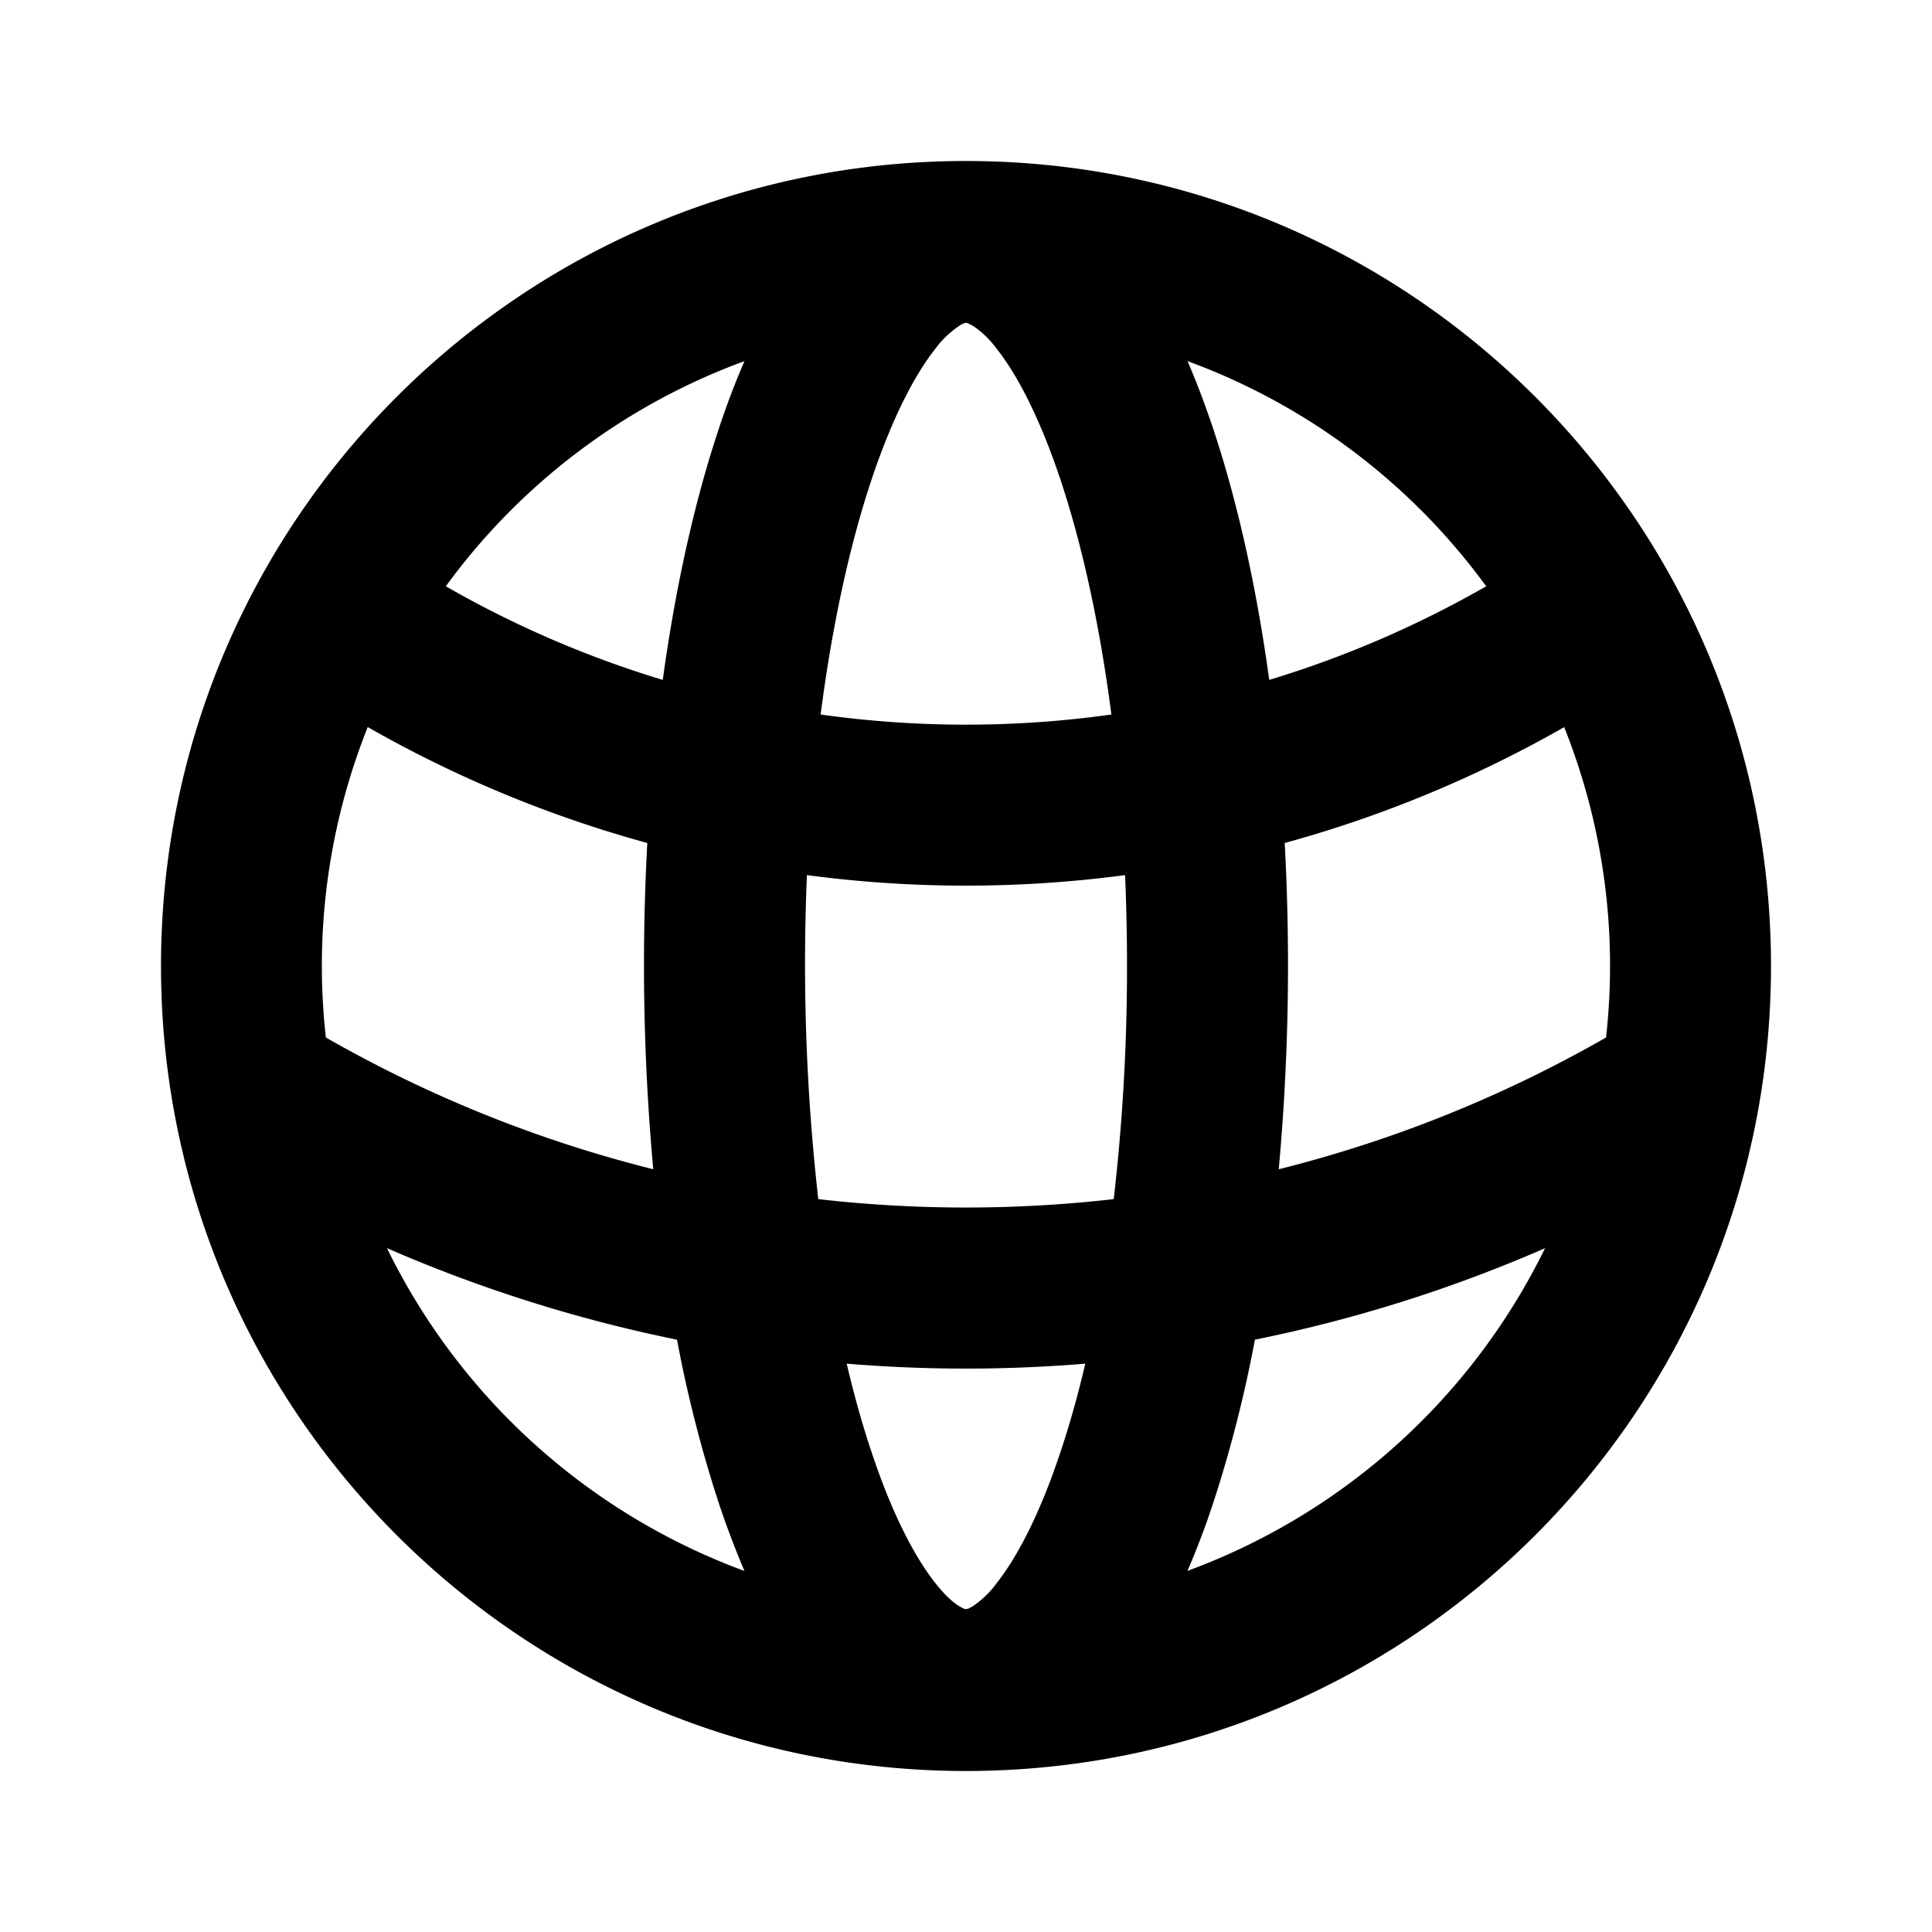 <svg xmlns="http://www.w3.org/2000/svg" width="1em" height="1em" viewBox="0 0 24 24"><g fill="none" fill-rule="evenodd"><path d="m12.594 23.258l-.012.002l-.071.035l-.02.004l-.014-.004l-.071-.036q-.016-.004-.024.006l-.004.01l-.017.428l.005.02l.01.013l.104.074l.015.004l.012-.004l.104-.074l.012-.016l.004-.017l-.017-.427q-.004-.016-.016-.018m.264-.113l-.014.002l-.184.093l-.01.01l-.003.011l.018.43l.005.012l.008.008l.201.092q.019.005.029-.008l.004-.014l-.034-.614q-.005-.019-.02-.022m-.715.002a.02.02 0 0 0-.027.006l-.006.014l-.034.614q.001.018.017.024l.015-.002l.201-.093l.01-.008l.003-.011l.018-.43l-.003-.012l-.01-.01z"/><path fill="currentColor" d="M12 2c5.523 0 10 4.477 10 10s-4.477 10-10 10S2 17.523 2 12S6.477 2 12 2m1.482 14.94a18 18 0 0 1-2.964 0q.14.596.31 1.102c.251.755.53 1.293.79 1.622c.127.162.23.248.3.29l.051.028l.03.008l.032-.008l.051-.027a1.2 1.2 0 0 0 .3-.29c.26-.33.539-.868.79-1.623q.17-.506.31-1.102m-8.675-1.435a8.03 8.03 0 0 0 4.441 4.01a11 11 0 0 1-.318-.84a16 16 0 0 1-.52-2.033a18 18 0 0 1-3.603-1.137m14.387 0c-1.145.5-2.351.883-3.605 1.137a16 16 0 0 1-.52 2.034q-.144.437-.318.838a8.03 8.03 0 0 0 4.443-4.01Zm-5.218-4.634a15 15 0 0 1-3.952 0a26 26 0 0 0 .141 4.025a16.2 16.2 0 0 0 3.67 0A25 25 0 0 0 14 12q0-.576-.024-1.13ZM4.568 9.032a8 8 0 0 0-.52 3.856a16 16 0 0 0 4.067 1.637a28 28 0 0 1-.074-4.053a15 15 0 0 1-3.473-1.44m14.864 0a15 15 0 0 1-3.473 1.44a28 28 0 0 1-.074 4.053a16 16 0 0 0 4.066-1.637a8 8 0 0 0-.52-3.855Zm-7.416-5.02l-.011-.002l-.02.003l-.038.015a1.2 1.2 0 0 0-.33.307c-.26.33-.538.868-.79 1.622c-.27.808-.488 1.8-.633 2.919a13 13 0 0 0 3.612 0c-.145-1.12-.364-2.111-.633-2.919c-.252-.754-.53-1.293-.79-1.622a1.2 1.2 0 0 0-.3-.29l-.067-.032Zm-2.768.474a8 8 0 0 0-3.71 2.797c.843.484 1.746.876 2.695 1.163c.16-1.164.397-2.223.697-3.122q.145-.438.318-.838m5.504 0q.172.4.318.838c.3.9.537 1.958.697 3.122a13 13 0 0 0 2.695-1.163a8 8 0 0 0-3.71-2.797"/></g></svg>